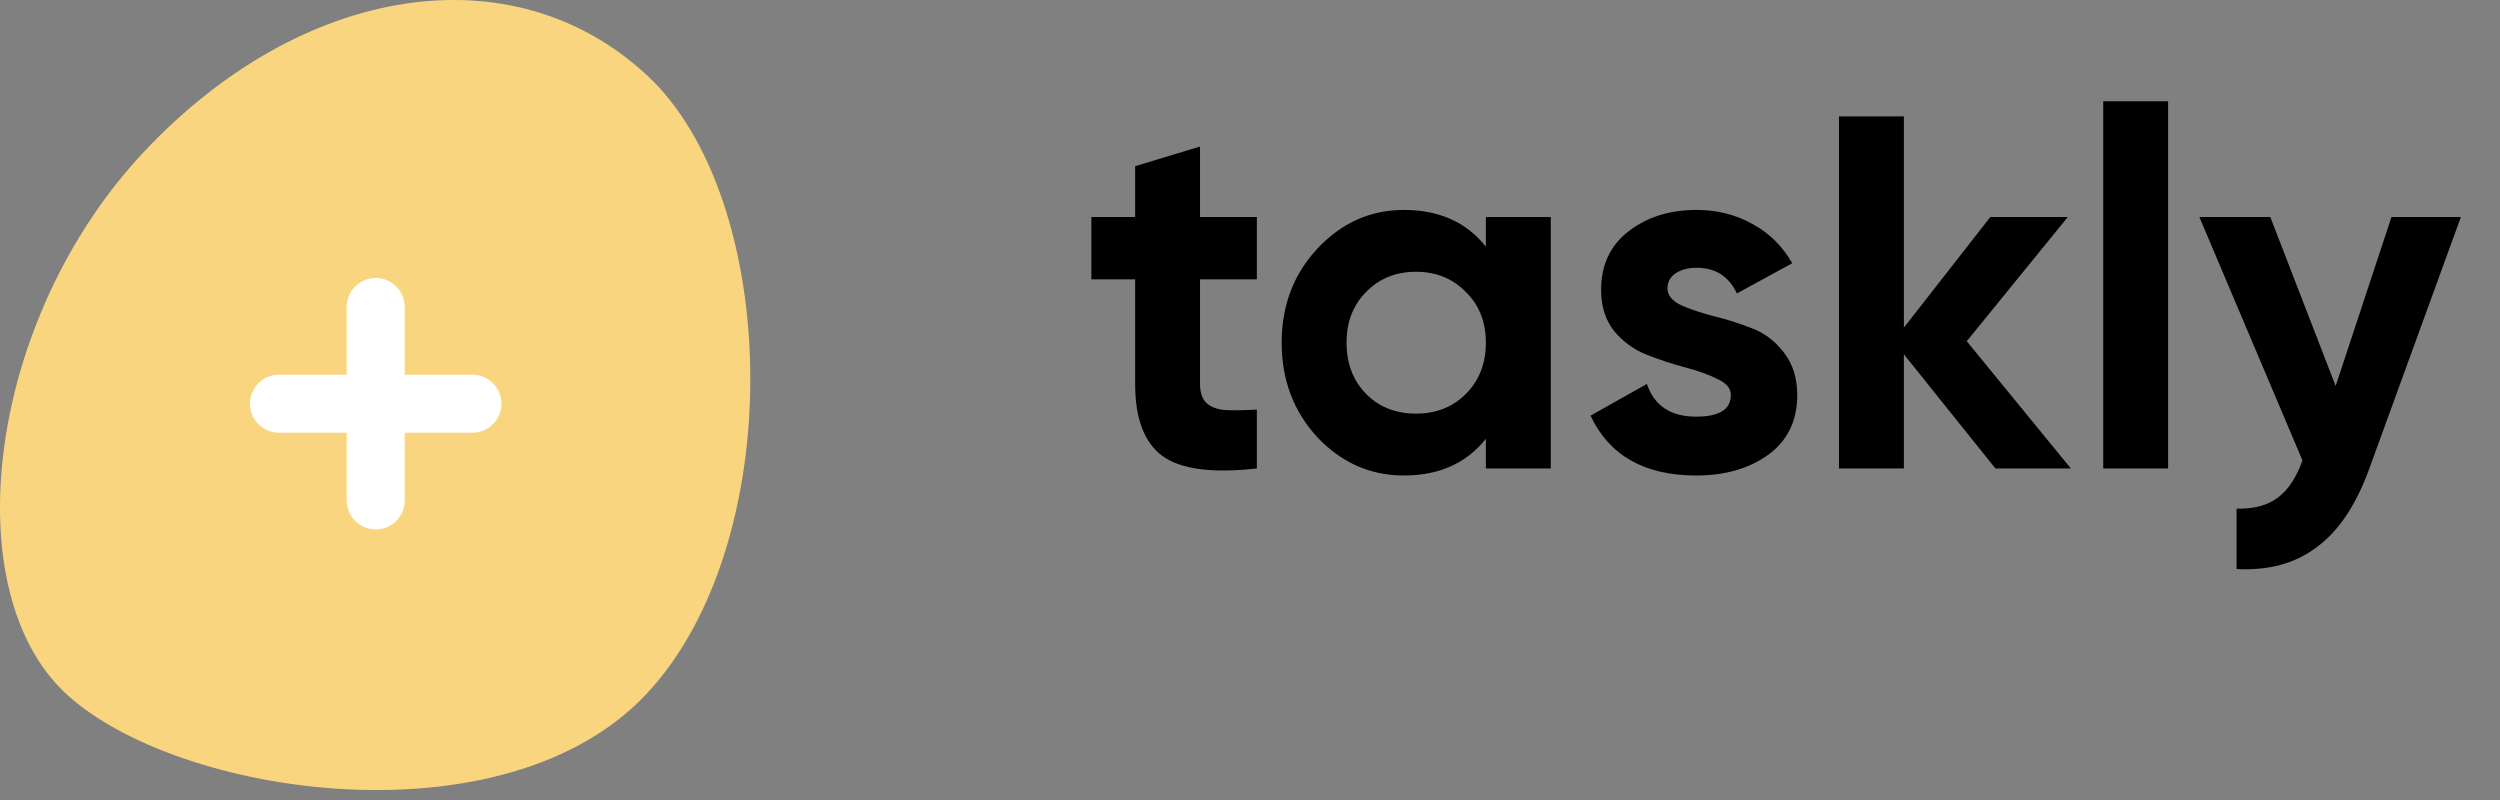 <svg width="100" height="32" viewBox="0 0 100 32" fill="none" xmlns="http://www.w3.org/2000/svg">
<rect x="0" y="0" width="100" height="32" fill="#808080" stroke="none"/>
<path fill-rule="evenodd" clip-rule="evenodd" d="M5.743 6.089C12.035 -0.624 20.472 -1.982 25.862 2.994C31.252 7.969 31.538 21.701 25.862 27.755C20.185 33.81 7.102 31.868 2.647 27.755C-1.808 23.643 -0.55 12.801 5.743 6.089Z" fill="#F8D57E"/>
<path d="M15.028 12.279V20.017" stroke="white" stroke-width="2.321" stroke-linecap="round"/>
<path d="M11.159 16.148H18.897" stroke="white" stroke-width="2.321" stroke-linecap="round"/>
<path d="M50.274 11.173H48.001V15.358C48.001 15.707 48.088 15.962 48.263 16.123C48.437 16.284 48.692 16.378 49.027 16.404C49.362 16.418 49.778 16.411 50.274 16.384V18.738C48.49 18.939 47.23 18.772 46.492 18.235C45.768 17.699 45.406 16.74 45.406 15.358V11.173H43.655V8.679H45.406V6.647L48.001 5.862V8.679H50.274V11.173ZM59.435 8.679H62.031V18.738H59.435V17.551C58.657 18.53 57.564 19.02 56.156 19.02C54.815 19.02 53.661 18.51 52.695 17.491C51.743 16.458 51.267 15.197 51.267 13.708C51.267 12.22 51.743 10.965 52.695 9.946C53.661 8.913 54.815 8.397 56.156 8.397C57.564 8.397 58.657 8.886 59.435 9.866V8.679ZM54.647 15.761C55.17 16.284 55.834 16.545 56.639 16.545C57.443 16.545 58.107 16.284 58.63 15.761C59.167 15.224 59.435 14.54 59.435 13.708C59.435 12.877 59.167 12.199 58.63 11.676C58.107 11.14 57.443 10.871 56.639 10.871C55.834 10.871 55.17 11.14 54.647 11.676C54.124 12.199 53.862 12.877 53.862 13.708C53.862 14.54 54.124 15.224 54.647 15.761ZM66.7 11.536C66.7 11.804 66.874 12.025 67.223 12.199C67.585 12.36 68.021 12.508 68.53 12.642C69.04 12.763 69.55 12.924 70.059 13.125C70.569 13.313 70.998 13.635 71.347 14.091C71.709 14.547 71.89 15.117 71.89 15.801C71.89 16.834 71.501 17.632 70.723 18.195C69.959 18.745 69 19.02 67.846 19.02C65.781 19.02 64.372 18.222 63.621 16.626L65.875 15.358C66.17 16.23 66.827 16.666 67.846 16.666C68.772 16.666 69.234 16.378 69.234 15.801C69.234 15.533 69.053 15.318 68.691 15.157C68.343 14.982 67.913 14.828 67.404 14.694C66.894 14.56 66.384 14.392 65.875 14.191C65.365 13.99 64.929 13.675 64.567 13.246C64.218 12.803 64.044 12.253 64.044 11.596C64.044 10.603 64.406 9.825 65.13 9.262C65.868 8.685 66.78 8.397 67.867 8.397C68.685 8.397 69.429 8.585 70.1 8.96C70.77 9.322 71.3 9.845 71.689 10.53L69.476 11.737C69.154 11.053 68.618 10.711 67.867 10.711C67.531 10.711 67.249 10.784 67.022 10.932C66.807 11.079 66.7 11.281 66.7 11.536ZM82.834 18.738H79.816L76.155 14.171V18.738H73.559V4.655H76.155V13.105L79.615 8.679H82.713L78.67 13.648L82.834 18.738ZM84.13 18.738V4.051H86.725V18.738H84.13ZM95.659 8.679H98.436L94.774 18.738C94.251 20.187 93.554 21.233 92.682 21.877C91.823 22.534 90.75 22.829 89.463 22.762V20.348C90.16 20.361 90.71 20.213 91.112 19.905C91.528 19.596 91.857 19.1 92.098 18.416L87.974 8.679H90.811L93.426 15.439L95.659 8.679Z" fill="black"/>
</svg>
